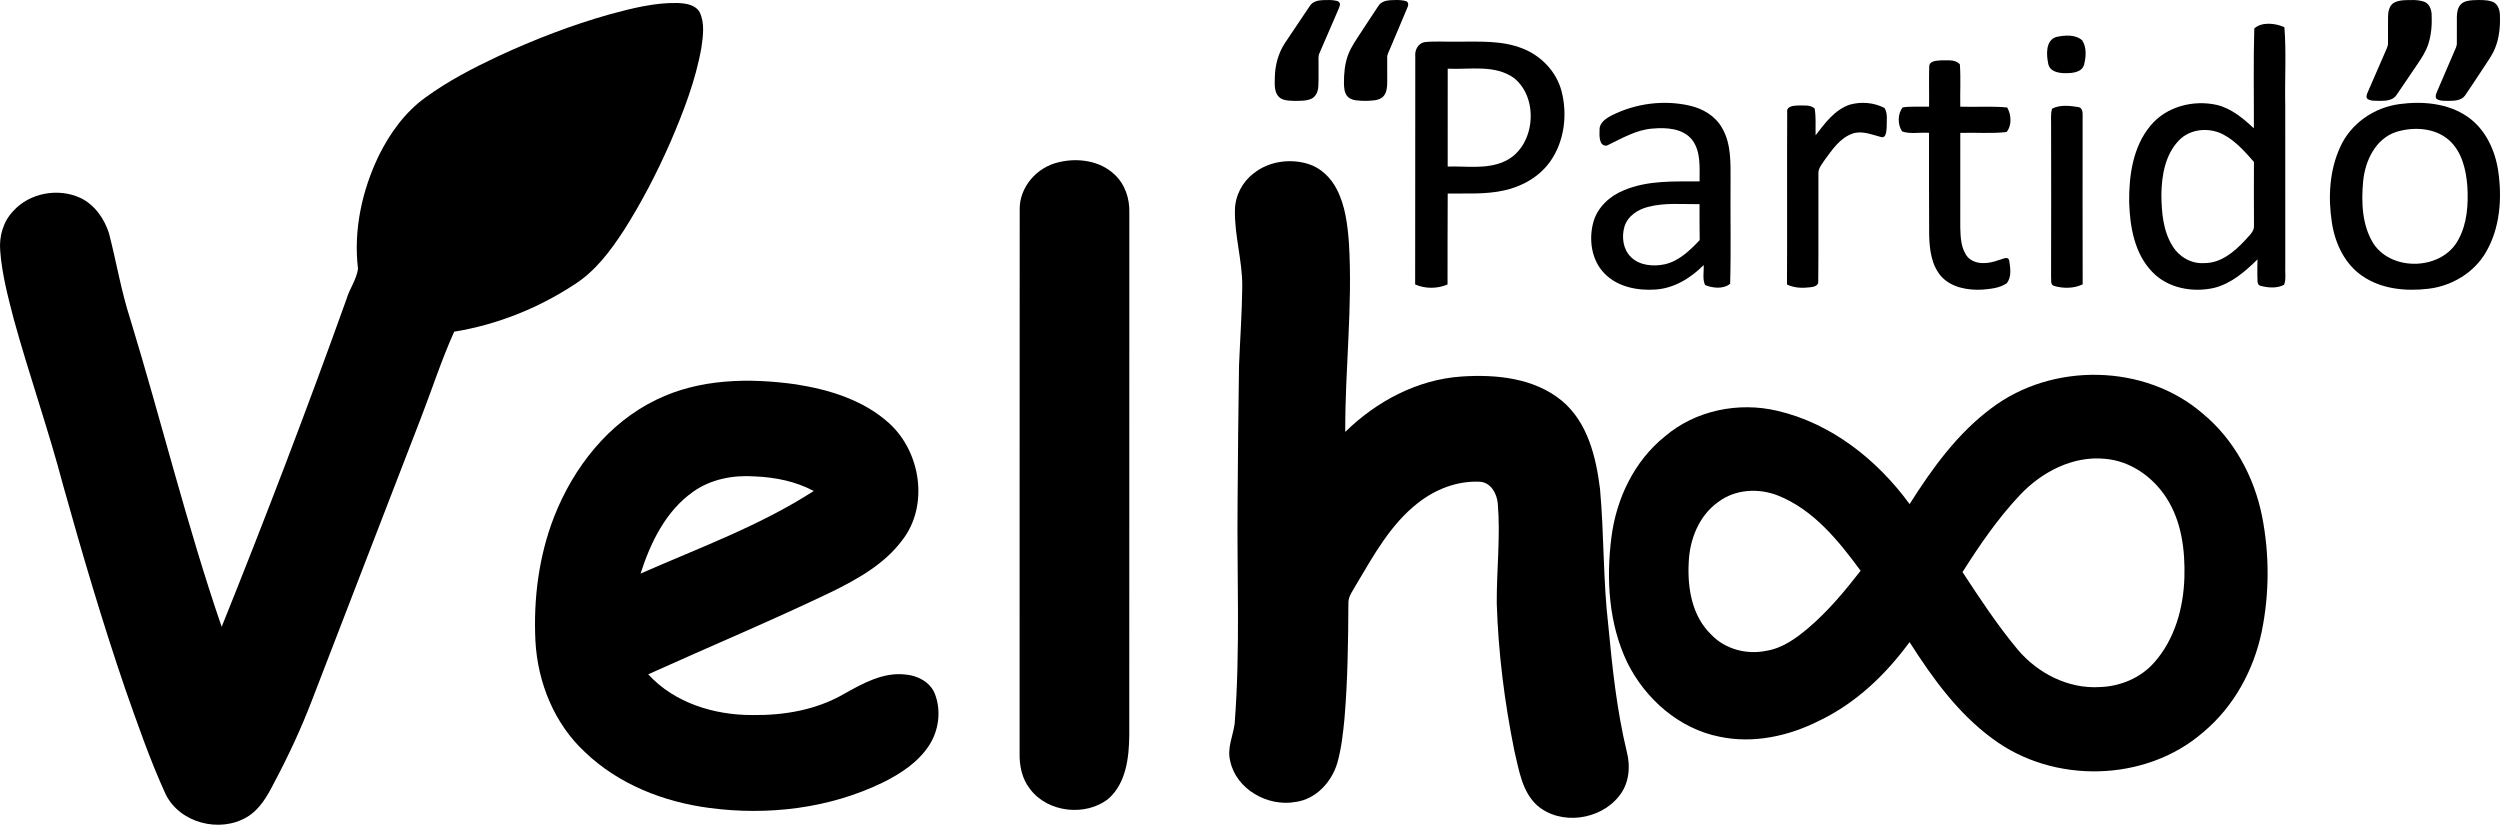 <svg width="2528" height="834" xmlns="http://www.w3.org/2000/svg" xmlns:xlink="http://www.w3.org/1999/xlink" xml:space="preserve" overflow="hidden"><defs><clipPath id="clip0"><rect x="2696" y="375" width="2528" height="834"/></clipPath></defs><g clip-path="url(#clip0)" transform="translate(-2696 -375)"><path d="M3312.21 389.581C3334.86 383.464 3358.02 377.424 3381.65 378.044 3389.55 378.431 3399.2 379.747 3403.5 387.361 3408.87 398.563 3406.88 411.545 3405.23 423.392 3399.3 456.816 3386.86 488.666 3373.5 519.715 3360.11 550.093 3344.79 579.671 3326.99 607.701 3313.34 628.659 3297.97 649.384 3276.51 662.883 3239.98 686.834 3198.37 703.379 3155.26 710.399 3142.62 738.532 3133.1 767.93 3122.01 796.682 3085.36 891.817 3048.44 986.824 3011.89 1081.99 3000.77 1111.2 2987.56 1139.57 2972.88 1167.13 2966.23 1180.17 2958.51 1193.69 2945.51 1201.33 2917.91 1217.59 2877.49 1207.19 2863.35 1177.77 2847.64 1143.44 2835.31 1107.64 2822.77 1072.05 2799.5 1004.09 2779.23 935.101 2759.88 865.93 2744.92 809.148 2725.29 753.734 2709.76 697.133 2703.93 674.6 2697.92 651.913 2696.22 628.607 2694.95 614.128 2699.23 598.952 2709.42 588.37 2725.98 569.993 2754.7 564.831 2777.01 575 2791.53 581.762 2801.39 595.906 2806.19 610.85 2813.69 639.783 2818.54 669.413 2827.78 697.881 2859.38 801.302 2885.02 906.529 2920.15 1008.84 2964.27 899.199 3006.5 788.784 3046.35 677.517 3049.42 666.987 3056.57 657.643 3058.01 646.803 3053.34 607.649 3062.04 567.721 3079.01 532.439 3090.21 509.804 3105.45 488.562 3126.09 473.67 3149.05 456.842 3174.51 443.756 3200.2 431.626 3236.42 414.901 3273.77 400.421 3312.21 389.581Z" fill-rule="evenodd"/><path d="M4975.55 403.791C4982.93 396.879 4997.02 398.349 5005.99 402.527 5008.03 428.652 5006.25 455.086 5006.84 481.339 5006.87 535.497 5006.79 589.655 5006.87 643.812 5006.48 650.131 5007.92 656.887 5005.73 662.922 4998.6 666.791 4989.52 666.043 4981.95 664.057 4977.51 662.974 4979.16 657.274 4978.65 654.051 4978.54 648.454 4978.67 642.858 4978.8 637.288 4966.25 649.563 4952.31 661.787 4934.89 666.12 4913.19 671.046 4888.11 666.507 4872.36 649.95 4854.35 631.33 4849.71 604.174 4849.01 579.262 4848.75 552.363 4852.85 523.247 4870.66 501.971 4886.56 482.68 4913.96 475.717 4937.82 481.133 4952.51 484.692 4964.27 494.724 4975.12 504.756 4975.25 471.101 4974.52 437.42 4975.55 403.791M4899.01 517.315C4885.35 531.654 4881.9 552.518 4881.59 571.602 4881.77 589.526 4883.19 608.61 4893.08 624.109 4899.73 634.863 4912 641.904 4924.78 641.053 4941.64 641.233 4955.32 629.68 4966.2 617.997 4969.94 613.458 4975.92 609.177 4975.22 602.549 4975.14 581.299 4975.06 560.023 4975.19 538.772 4966.02 528.25 4956.48 517.47 4943.98 510.894 4929.65 503.441 4910.25 505.169 4899.01 517.315Z" fill-rule="evenodd"/><path d="M4775.34 412.381C4783.78 410.596 4794.46 409.535 4801.47 415.745 4806.2 422.913 4805.48 432.642 4803.34 440.637 4801 448.219 4791.76 448.943 4785.15 448.995 4778.28 449.098 4768.91 447.727 4767.21 439.654 4765.31 430.52 4764.22 415.823 4775.34 412.381Z" fill-rule="evenodd"/><path d="M4136.57 417.596C4147.33 416.406 4158.21 417.415 4169.04 417.131 4191.37 417.26 4214.62 415.578 4235.82 424.115 4254.5 431.461 4269.88 447.474 4275.04 467.185 4281.17 490.906 4277.96 517.731 4263.77 538.012 4252.91 553.558 4235.46 563.466 4217.26 567.501 4198.45 571.769 4179.05 570.424 4159.93 570.683 4159.83 601.337 4159.7 631.99 4159.75 662.644 4149.43 667.093 4137.29 667.145 4127 662.644 4127.21 585.712 4126.95 508.755 4127.13 431.824 4126.51 425.564 4130 418.76 4136.57 417.596M4159.9 543.418C4178.59 542.823 4198.32 546.289 4216.06 538.762 4248.16 525.569 4253.48 474.842 4226.73 453.734 4207.23 439.998 4182.15 445.559 4159.93 444.447 4159.88 477.429 4159.9 510.436 4159.9 543.418Z" fill-rule="evenodd"/><path d="M4646.82 442.703C4646.54 436.347 4654.45 436.399 4658.95 436.011 4665.18 436.27 4673.32 434.771 4677.82 440.068 4678.85 454.303 4677.92 468.617 4678.23 482.879 4694.05 483.447 4709.94 482.103 4725.69 483.705 4729.85 490.888 4730.6 501.972 4724.99 508.508 4709.5 510.291 4693.79 508.844 4678.25 509.387 4678.23 541.398 4678.23 573.409 4678.23 605.42 4678.49 615.6 4679.03 626.942 4685.88 635.158 4694.1 643.322 4707.18 641.772 4717.13 637.974 4720.67 637.38 4727.06 633.014 4727.81 639.137 4728.97 646.397 4730.21 655.439 4725.12 661.511 4717.78 666.472 4708.57 667.143 4700.04 667.919 4685.47 668.539 4669.21 665.774 4658.95 654.458 4649.1 643.193 4647.19 627.562 4646.77 613.197 4646.54 578.576 4646.67 543.956 4646.62 509.335 4637.65 508.586 4627.88 510.885 4619.43 507.888 4614.75 501.171 4614.77 489.958 4620.05 483.576 4628.83 482.336 4637.78 483.085 4646.67 482.879 4646.88 469.495 4646.41 456.086 4646.82 442.703Z" fill-rule="evenodd"/><path d="M4326.38 491.369C4350.41 479.48 4378.6 475.836 4404.79 481.858 4417.86 484.856 4430.47 492.222 4437.25 504.188 4446.89 520.523 4445.91 540.268 4445.93 558.566 4445.62 592.992 4446.5 627.444 4445.52 661.844 4439.02 667.607 4427.73 666.418 4420.18 663.239 4417.3 657.062 4419.15 649.671 4418.74 643.028 4405.7 656.21 4388.79 666.573 4369.94 667.788 4351.77 669.003 4331.74 665.178 4318.57 651.661 4305.14 638.092 4302.26 616.821 4307.38 598.962 4311.74 584.283 4323.93 573.091 4337.85 567.509 4362.06 557.145 4388.89 558.541 4414.61 558.463 4414.51 544.326 4416.14 528.354 4407.09 516.413 4397.71 504.679 4381.08 503.827 4367.31 504.99 4350.41 506.153 4335.74 515.121 4320.87 522.228 4312.72 523.107 4313.29 512.123 4313.47 506.695 4313.06 498.89 4320.35 494.445 4326.38 491.369M4362.57 584.205C4352.18 586.764 4341.82 593.509 4338.63 604.235 4335.61 614.676 4337.21 627.237 4345.3 635.017 4354.19 643.649 4367.88 644.682 4379.46 642.227 4393.89 638.971 4404.85 628.167 4414.72 617.804 4414.54 605.682 4414.59 593.561 4414.56 581.439 4397.24 581.646 4379.51 579.734 4362.57 584.205Z" fill-rule="evenodd"/><path d="M4566.1 480.937C4577.67 477.571 4590.87 478.555 4601.59 484.173 4605.27 489.998 4603.58 497.66 4603.79 504.236 4603.46 507.783 4603.14 515.549 4597.73 513.452 4588.44 511.096 4578.76 506.773 4569.15 510.139 4556.59 514.617 4548.83 526.241 4541.29 536.519 4538.52 540.868 4534.43 545.113 4534.79 550.653 4534.61 586.974 4535 623.347 4534.61 659.668 4535.08 663.784 4530.08 665.13 4526.97 665.441 4518.9 666.477 4510.4 666.347 4503 662.671 4503.34 604.63 4502.9 546.589 4503.21 488.574 4502.27 482.257 4509.76 481.817 4514.13 481.687 4519.67 481.817 4526.33 480.704 4530.94 484.639 4532.57 493.596 4531.63 502.786 4531.95 511.847 4541.21 499.654 4551.08 486.27 4566.1 480.937Z" fill-rule="evenodd"/><path d="M5121.95 480.308C5145.42 477.102 5171.19 479.222 5191.2 493.052 5209.4 505.666 5219.27 527.225 5222.32 548.68 5226.15 576.003 5224 605.498 5209.89 629.823 5197.9 650.709 5175.23 664.28 5151.52 666.994 5128.67 669.734 5103.78 667.356 5084.47 653.837 5066.81 641.713 5057.2 620.904 5054.02 600.225 5050.06 574.711 5051.46 547.543 5062.34 523.839 5072.89 500.109 5096.46 483.772 5121.95 480.308M5118.95 508.432C5098.04 515.334 5087.57 537.72 5085.61 558.271 5083.64 579.596 5084.42 602.965 5096.2 621.602 5115.41 650.166 5165.95 647.995 5181.97 617.182 5190.84 601 5192.03 581.846 5191.02 563.777 5189.78 546.923 5185.64 528.647 5172.64 516.859 5158.24 504.064 5136.61 502.952 5118.95 508.432Z" fill-rule="evenodd"/><path d="M4771.07 484.91C4778.98 480.781 4788.68 481.865 4797.24 483.207 4801.64 483.594 4802.08 488.24 4801.95 491.724 4801.95 548.66 4801.82 605.597 4802 662.533 4793.08 666.843 4782.39 666.843 4773.05 664.133 4768.86 662.817 4770.55 657.552 4770.06 654.403 4770.19 603.609 4770.16 552.816 4770.08 502.022 4770.21 496.318 4769.41 490.433 4771.07 484.91Z" fill-rule="evenodd"/><path d="M3766.62 539.037C3785.89 534.369 3808.25 537.412 3822.97 551.416 3833.61 561.19 3838.39 575.812 3837.98 589.996 3837.95 766.188 3838.03 942.404 3837.92 1118.62 3837.64 1141.01 3834.83 1166.43 3817.17 1182.42 3794.06 1201.07 3755.21 1196.74 3737.45 1172.7 3729.46 1162.51 3726.73 1149.34 3727.02 1136.7 3727.12 953.545 3726.92 770.365 3727.12 587.211 3726.55 564.336 3744.49 543.937 3766.62 539.037Z" fill-rule="evenodd"/><path d="M3963.69 550.312C3978.89 538.101 4000.31 535.107 4018.77 540.734 4031.52 544.685 4041.74 554.598 4047.73 566.344 4056.4 583.099 4058.65 602.202 4060.04 620.764 4063.94 684.451 4056.04 748.062 4056.32 811.75 4087.84 780.848 4129.14 758.801 4173.66 755.755 4208.64 753.38 4247.22 757.097 4275.31 780.203 4301.43 801.914 4309.89 837.023 4313.92 869.242 4318.13 915.478 4316.94 962.076 4322.39 1008.21 4326.39 1050.78 4330.98 1093.45 4341 1135.12 4345 1150.32 4343.34 1167.83 4332.99 1180.25 4313.92 1204.31 4274.14 1209.86 4250.5 1189.56 4234.94 1175.52 4232.02 1153.6 4227.35 1134.32 4217.36 1085.06 4211.04 1034.98 4209.51 984.742 4209.36 951.13 4213.36 917.491 4210.55 883.931 4209.59 873.863 4203.21 862.349 4191.86 862.116 4169.3 861.136 4147.13 869.887 4129.6 883.776 4102.06 905.307 4085 936.621 4067.4 966.129 4064.27 972.092 4059.32 977.72 4059.5 984.82 4059.29 1023.75 4058.83 1062.71 4055.55 1101.51 4054.08 1116.61 4052.43 1131.81 4048.3 1146.48 4042.57 1165.81 4026.67 1183.24 4005.97 1185.93 3978.04 1191.06 3945.95 1173.15 3939.97 1144.49 3936.66 1131.66 3942.75 1119.42 3944.46 1106.93 3950.32 1031.91 3946.65 956.68 3947.45 881.53 3947.68 835.913 3948.28 790.322 3948.9 744.706 3949.96 718.012 3951.92 691.319 3952.17 664.599 3952.36 638.525 3944.17 613.148 3944.77 587.074 3945.08 572.746 3952.28 558.935 3963.69 550.312Z" fill-rule="evenodd"/><path d="M4709.76 787.733C4771.08 741.225 4864.8 742.592 4923.37 793.176 4954.91 819.229 4975.35 856.967 4983.35 896.795 4990.97 935.204 4990.89 975.238 4983.07 1013.59 4974.94 1052.7 4954.75 1089.69 4923.91 1115.41 4865.68 1166.1 4772.27 1167.95 4710.81 1121.91 4675.79 1096.27 4650 1060.49 4626.93 1024.27 4602.98 1057.11 4572.6 1086.08 4535.66 1103.75 4504.84 1119.38 4469.04 1127.22 4434.82 1119.97 4393.91 1111.9 4359.68 1081.72 4341.48 1044.91 4322.72 1005.75 4320.06 960.689 4325.48 918.179 4330.44 879.202 4348.56 841.129 4379.58 816.262 4410.4 789.925 4454.02 781.13 4493.18 790.39 4547.95 803.133 4594.28 839.942 4627.01 884.749 4649.72 848.764 4675.25 813.373 4709.76 787.733M4738.59 875.54C4716.29 899.142 4697.83 926.124 4680.49 953.492 4698.06 980.242 4715.67 1007.09 4736.19 1031.7 4756.4 1055.82 4787.58 1071.81 4819.48 1069.75 4840.08 1069.08 4860.65 1060.52 4874.35 1044.91 4895.11 1021.49 4903.96 989.734 4904.86 958.987 4905.66 931.412 4902.05 902.366 4886.85 878.712 4873.22 857.328 4850.32 841.051 4824.64 838.962 4792.02 835.686 4760.45 852.324 4738.59 875.54M4433.32 882.736C4413.94 896.511 4404.52 920.526 4403.64 943.69 4402.22 969.433 4406.89 997.989 4426.3 1016.61 4440.21 1031.39 4461.92 1037.17 4481.64 1033.17 4498.18 1030.67 4512.12 1020.56 4524.59 1010.01 4544.57 993.036 4561.42 972.787 4577.45 952.125 4555.15 921.816 4529.9 890.449 4493.92 876.107 4474.26 868.317 4450.43 869.632 4433.32 882.736Z" fill-rule="evenodd"/><path d="M3359.68 779.22C3403.3 757.859 3453.71 757.033 3500.92 763.663 3534.57 768.978 3569.08 779.504 3594.84 802.749 3627.16 831.748 3635.6 886.391 3608.24 921.4 3590.17 945.6 3563.12 960.59 3536.56 973.67 3475.54 1002.93 3413.08 1028.98 3351.47 1056.87 3378.05 1085.9 3418.27 1098.13 3456.75 1098.05 3488.58 1098.51 3521.31 1092.94 3549.13 1076.87 3568.26 1066.19 3589.11 1054.32 3611.85 1057.11 3623.96 1058.16 3636.37 1064.56 3641.2 1076.25 3648.04 1093.4 3645.41 1113.84 3635.24 1129.16 3624.19 1145.91 3606.87 1157.21 3589.22 1166.03 3534.86 1192.55 3472.45 1199.96 3412.82 1191.93 3366.93 1185.84 3321.4 1168.02 3287.64 1135.64 3256.53 1106.92 3239.68 1065.18 3237.43 1023.31 3235.32 980.61 3240.84 937.087 3256.48 897.123 3275.94 847.744 3311.12 802.62 3359.68 779.22M3396.51 872.537C3369.07 892.015 3353.74 923.8 3343.72 955.017 3402.88 928.986 3464.26 906.721 3518.83 871.505 3500.58 861.701 3479.85 857.599 3459.31 856.747 3437.42 855.2 3414.52 859.482 3396.51 872.537Z" fill-rule="evenodd"/><path d="M4033.68 375.119C4038.22 374.97 4042.86 374.781 4047.34 375.794 4048.97 376.071 4050.52 377.123 4051 378.78 4050.98 380.864 4050.06 382.789 4049.31 384.694 4042.94 399.26 4036.75 413.915 4030.36 428.471 4028.67 431.864 4029.45 435.744 4029.32 439.375 4029.2 447.045 4029.54 454.725 4029.09 462.375 4028.85 467.266 4026.83 472.605 4022.14 474.817 4016.7 477.288 4010.51 476.901 4004.67 477 3999.14 476.732 3992.53 476.911 3988.58 472.327 3984.21 467.009 3985.04 459.626 3985.11 453.227 3985.34 440.933 3988.61 428.629 3995.45 418.33 4003.78 405.769 4012.17 393.257 4020.64 380.804 4023.46 376.458 4028.86 375.337 4033.68 375.119Z" fill-rule="evenodd"/><path d="M4101.72 375.222C4107.09 375.004 4112.66 374.558 4117.84 376.224 4120.24 376.938 4120.42 380.033 4119.44 381.977 4113.57 396.189 4107.46 410.303 4101.52 424.476 4100.38 427.353 4098.57 430.13 4098.73 433.353 4098.77 441.635 4098.76 449.917 4098.76 458.198 4098.68 462.701 4098.41 467.531 4095.75 471.34 4093.58 474.425 4089.87 475.922 4086.26 476.378 4079.96 477.192 4073.56 477.192 4067.27 476.468 4063.71 476.041 4060.02 474.653 4057.86 471.618 4055.33 468.037 4055.12 463.455 4055 459.22 4054.96 449.53 4055.75 439.641 4059.19 430.517 4062.35 422.046 4067.72 414.717 4072.57 407.199 4078.37 398.461 4084.01 389.624 4089.89 380.935 4092.4 376.879 4097.28 375.53 4101.72 375.222Z" fill-rule="evenodd"/><path d="M5126.42 375.256C5133.33 374.978 5140.55 374.462 5147.21 376.704 5152.55 378.549 5154.7 384.58 5154.89 389.768 5155.3 399.698 5154.64 409.835 5151.57 419.348 5149.1 427.046 5144.64 433.87 5140.11 440.496 5133.16 450.723 5126.26 461.02 5119.27 471.217 5115.58 476.722 5108.24 477 5102.27 477 5098.3 476.772 5093.86 477.407 5090.32 475.215 5088.06 473.657 5089.22 470.731 5090.04 468.708 5096.54 453.739 5103.02 438.77 5109.57 423.822 5110.3 422.135 5110.81 420.33 5110.77 418.475 5110.8 409.587 5110.68 400.699 5110.8 391.812 5110.87 387.219 5111.7 382.18 5115.19 378.887 5118.31 376.288 5122.5 375.613 5126.42 375.256Z" fill-rule="evenodd"/><path d="M5196.41 375.2C5202.95 374.982 5209.73 374.525 5216.05 376.599 5221.45 378.415 5223.74 384.496 5223.9 389.814 5224.36 401.283 5223.4 413.099 5218.98 423.794 5216.01 431.175 5211.17 437.524 5206.91 444.161 5200.81 453.259 5194.94 462.525 5188.69 471.514 5185.1 476.603 5178.3 476.951 5172.68 477 5168.42 476.812 5163.69 477.467 5159.92 475.046 5158.22 473.062 5159.24 470.333 5160.09 468.22 5165.94 454.628 5171.76 441.026 5177.6 427.425 5178.77 424.587 5180.46 421.799 5180.36 418.615 5180.38 409.676 5180.28 400.747 5180.39 391.808 5180.48 387.274 5181.31 382.294 5184.73 379.04 5187.84 376.083 5192.33 375.557 5196.41 375.2Z" fill-rule="evenodd"/></g></svg>